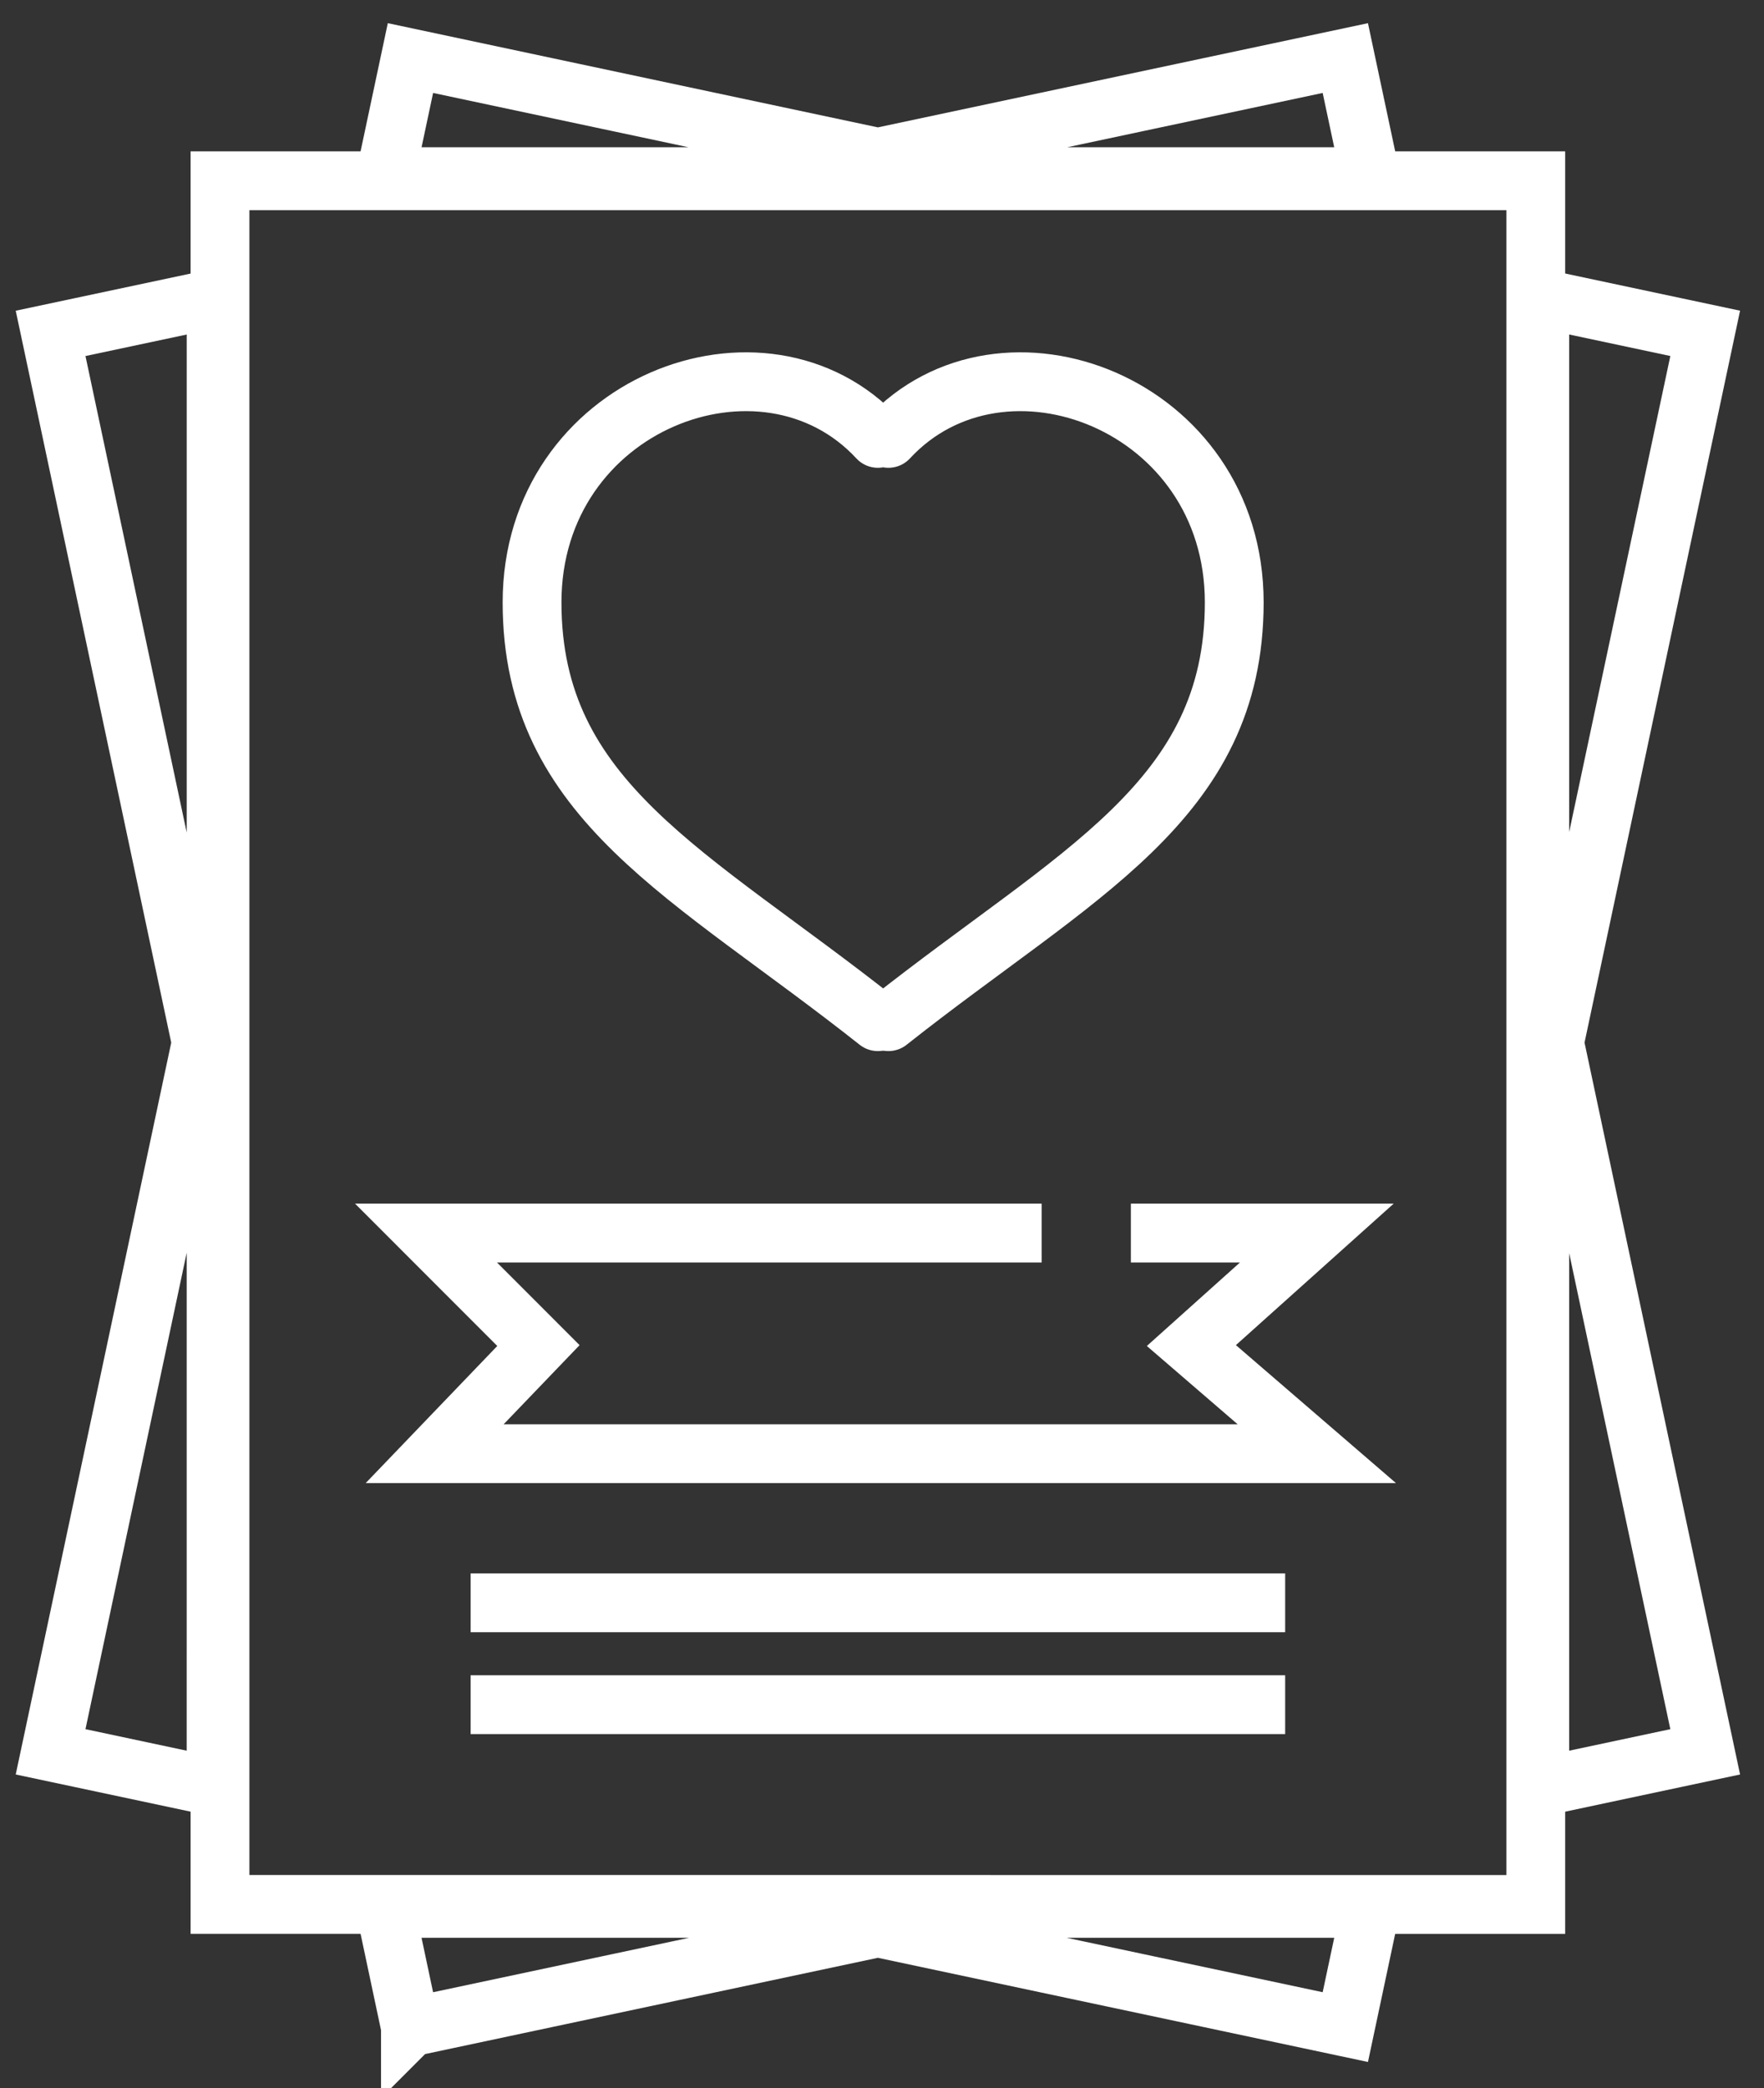 <svg xmlns="http://www.w3.org/2000/svg" width="60" height="71" viewBox="0 0 60 71"><rect x="0" y="0" width="60" height="71" fill="#333333" stroke="none"/><defs><clipPath id="r2p4a"><path fill="#fff" d="M6.483 65.75V5.145h46.754v60.607z"/></clipPath></defs><g><g><g><path fill="none" stroke="#fff" stroke-miterlimit="20" stroke-width="2" d="M46.616 6.007H13.104l.857-4.033L29.68 5.315l.18.038.18-.038 15.719-3.341.857 4.031zm5.757 54.751v-50.62L58 11.334l-5.088 23.933-.038.181.038.181L58 59.562l-5.625 1.196zm-45.023 0h-.002l-5.627-1.196L6.808 35.63l.039-.18-.039-.182-5.087-23.933 5.63-1.196zm6.61 8.165v-.002l-.857-4.037h33.514l-.858 4.037-15.72-3.34-.178-.037-.181.037-15.719 3.341z"/></g><g><g><path fill="none" stroke="#fff" stroke-miterlimit="20" stroke-width="4" d="M6.483 65.75v0V5.145v0h46.754v60.607z" clip-path="url(&quot;#r2p4a&quot;)"/></g><g><path fill="none" stroke="#fff" stroke-linecap="round" stroke-linejoin="round" stroke-miterlimit="20" stroke-width="2" d="M29.86 34.737c-6.376-5.045-11.763-7.484-11.763-14.256 0-6.77 7.884-9.764 11.763-5.576"/></g><g><path fill="none" stroke="#fff" stroke-miterlimit="20" stroke-width="2" d="M16.007 54.495h27.706"/></g><g><path fill="none" stroke="#fff" stroke-miterlimit="20" stroke-width="2" d="M16.007 57.959h27.706"/></g><g><path fill="none" stroke="#fff" stroke-miterlimit="20" stroke-width="2" d="M35.43 41.924v0H14.49v0l3.824 3.825v0l-3.53 3.677v0h30.006v0l-4.267-3.677v0l4.267-3.825v0h-6.325v0"/></g><g><path fill="none" stroke="#fff" stroke-linecap="round" stroke-linejoin="round" stroke-miterlimit="20" stroke-width="2" d="M30.218 34.737c6.376-5.045 11.763-7.484 11.763-14.256 0-6.77-7.884-9.764-11.763-5.576"/></g></g></g></g></svg>